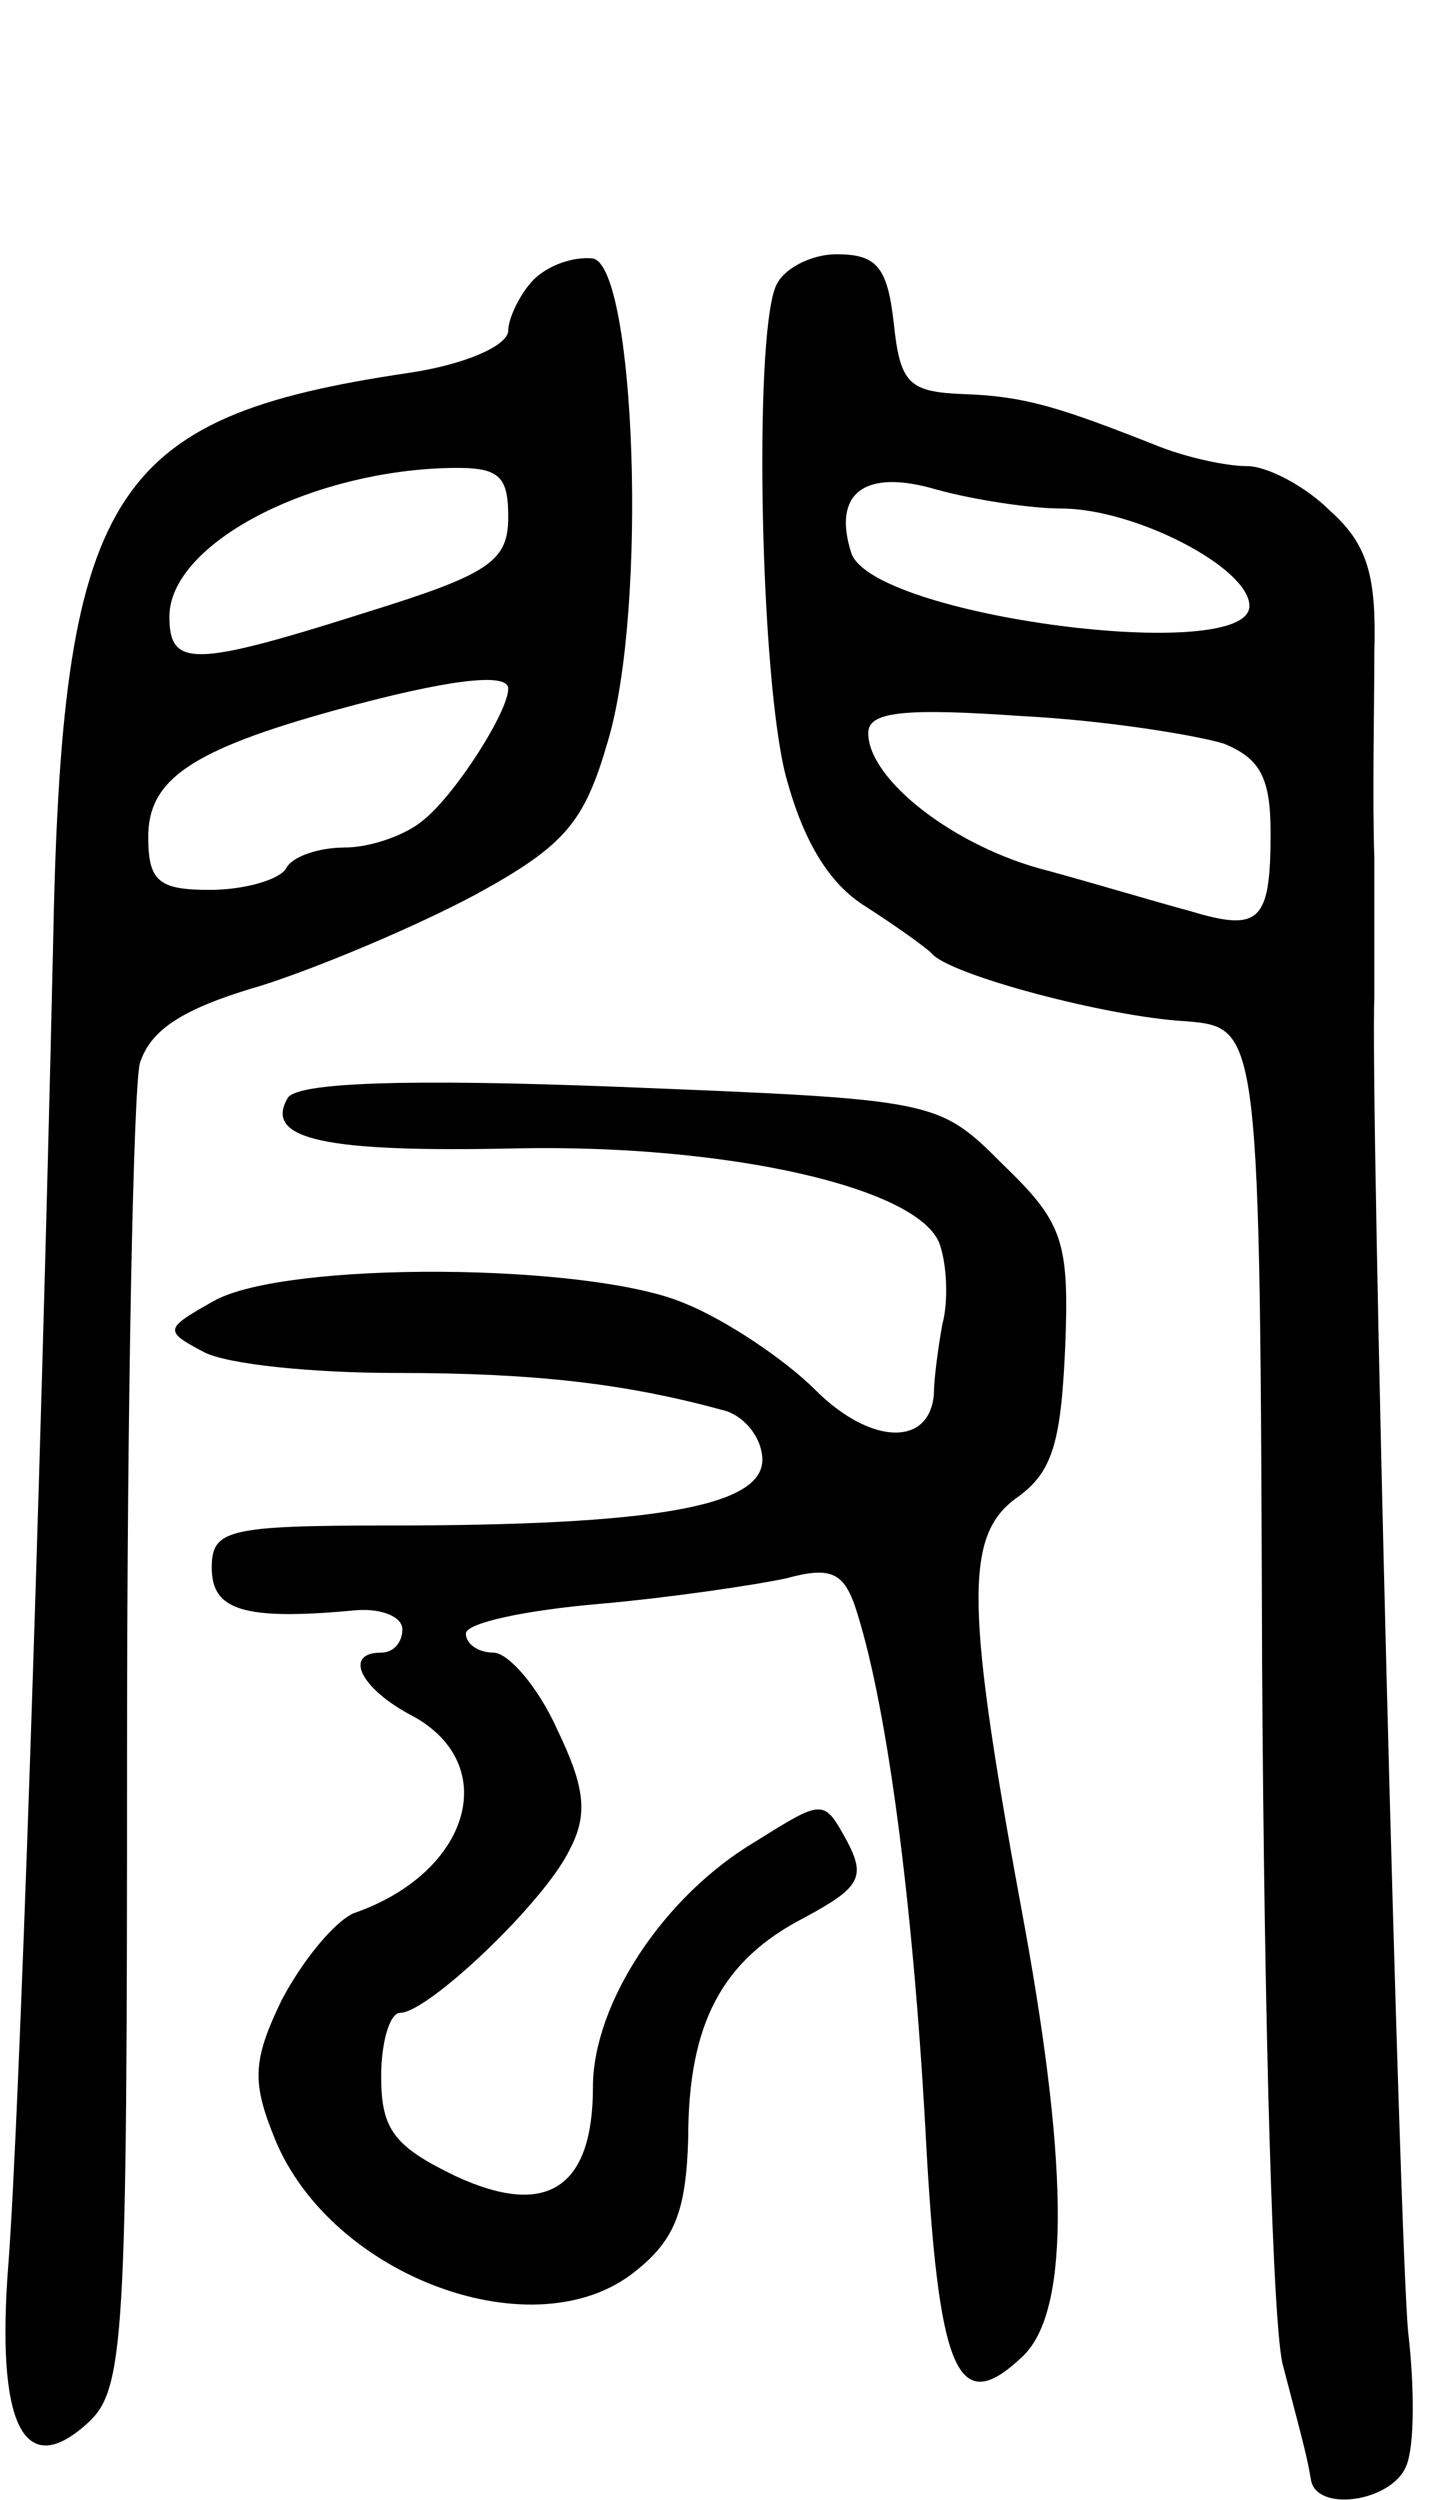 <svg version="1.0" xmlns="http://www.w3.org/2000/svg"
 width="68pt" height="118pt" viewBox="0 0 68 118"
 preserveAspectRatio="xMidYMid meet">
<g transform="translate(0,118) scale(0.1,-0.1)"
fill="#000000" stroke="none">
<path d="M252 1048 c-6 -6 -12 -18 -12 -24 0 -7 -20 -16 -47 -20 -142 -21
-164 -56 -168 -273 -6 -263 -16 -553 -21 -619 -6 -76 7 -103 37 -76 18 16 19
38 19 318 0 166 3 311 6 324 5 16 20 26 58 37 28 9 73 28 101 43 42 23 51 34
62 72 19 63 13 224 -7 228 -9 1 -21 -3 -28 -10z m-12 -112 c0 -21 -9 -27 -67
-45 -82 -26 -93 -26 -93 -2 0 33 62 67 128 70 27 1 32 -2 32 -23z m0 -81 c0
-11 -25 -50 -40 -62 -8 -7 -25 -13 -37 -13 -12 0 -25 -4 -28 -10 -3 -5 -19
-10 -36 -10 -24 0 -29 4 -29 25 0 27 20 41 89 60 51 14 81 18 81 10z"/>
<path d="M366 1044 c-10 -27 -7 -183 5 -230 8 -30 20 -51 38 -62 14 -9 28 -19
31 -22 8 -10 83 -30 120 -32 35 -3 35 -3 36 -305 1 -167 5 -315 10 -330 11
-42 11 -42 13 -53 2 -16 38 -11 45 6 4 9 4 37 1 63 -4 38 -18 580 -16 631 0 8
0 38 0 65 -1 28 0 71 0 97 1 36 -3 51 -21 67 -12 12 -30 21 -39 21 -10 0 -28
4 -41 9 -48 19 -64 24 -93 25 -26 1 -30 5 -33 34 -3 26 -8 32 -27 32 -12 0
-26 -7 -29 -16z m135 -104 c35 0 89 -28 89 -46 0 -28 -178 -5 -188 25 -9 28 6
40 40 30 18 -5 45 -9 59 -9z m77 -111 c17 -7 22 -16 22 -42 0 -42 -5 -47 -38
-37 -15 4 -45 13 -67 19 -44 11 -85 43 -85 65 0 10 16 12 73 8 39 -2 82 -9 95
-13z"/>
<path d="M136 662 c-12 -20 18 -26 108 -24 101 2 192 -19 200 -46 3 -9 4 -26
1 -37 -2 -11 -4 -26 -4 -33 -2 -25 -30 -24 -56 2 -14 14 -42 33 -62 41 -45 19
-188 20 -222 1 -23 -13 -24 -14 -5 -24 11 -6 52 -10 91 -10 66 0 109 -5 156
-18 9 -3 17 -13 17 -23 0 -22 -51 -31 -176 -31 -77 0 -84 -2 -84 -20 0 -20 15
-25 68 -20 12 1 22 -3 22 -9 0 -6 -4 -11 -10 -11 -18 0 -10 -17 15 -30 42 -23
27 -74 -28 -93 -9 -4 -24 -22 -34 -41 -14 -29 -14 -39 -3 -66 27 -65 123 -100
170 -62 19 15 24 29 25 63 0 54 16 84 55 104 26 14 29 19 20 36 -11 20 -11 20
-43 0 -44 -26 -77 -77 -77 -116 0 -48 -22 -62 -65 -42 -29 14 -35 22 -35 47 0
16 4 30 9 30 13 0 68 52 80 77 9 17 7 30 -6 57 -9 20 -23 36 -30 36 -7 0 -13
4 -13 9 0 5 28 11 63 14 34 3 74 9 88 12 22 6 28 3 34 -17 14 -45 26 -135 32
-243 6 -115 15 -136 45 -108 23 20 23 87 2 203 -28 151 -29 185 -4 203 17 12
21 26 23 71 2 50 -1 59 -29 86 -31 31 -31 31 -181 37 -102 4 -152 2 -157 -5z"/>
</g>
</svg>
